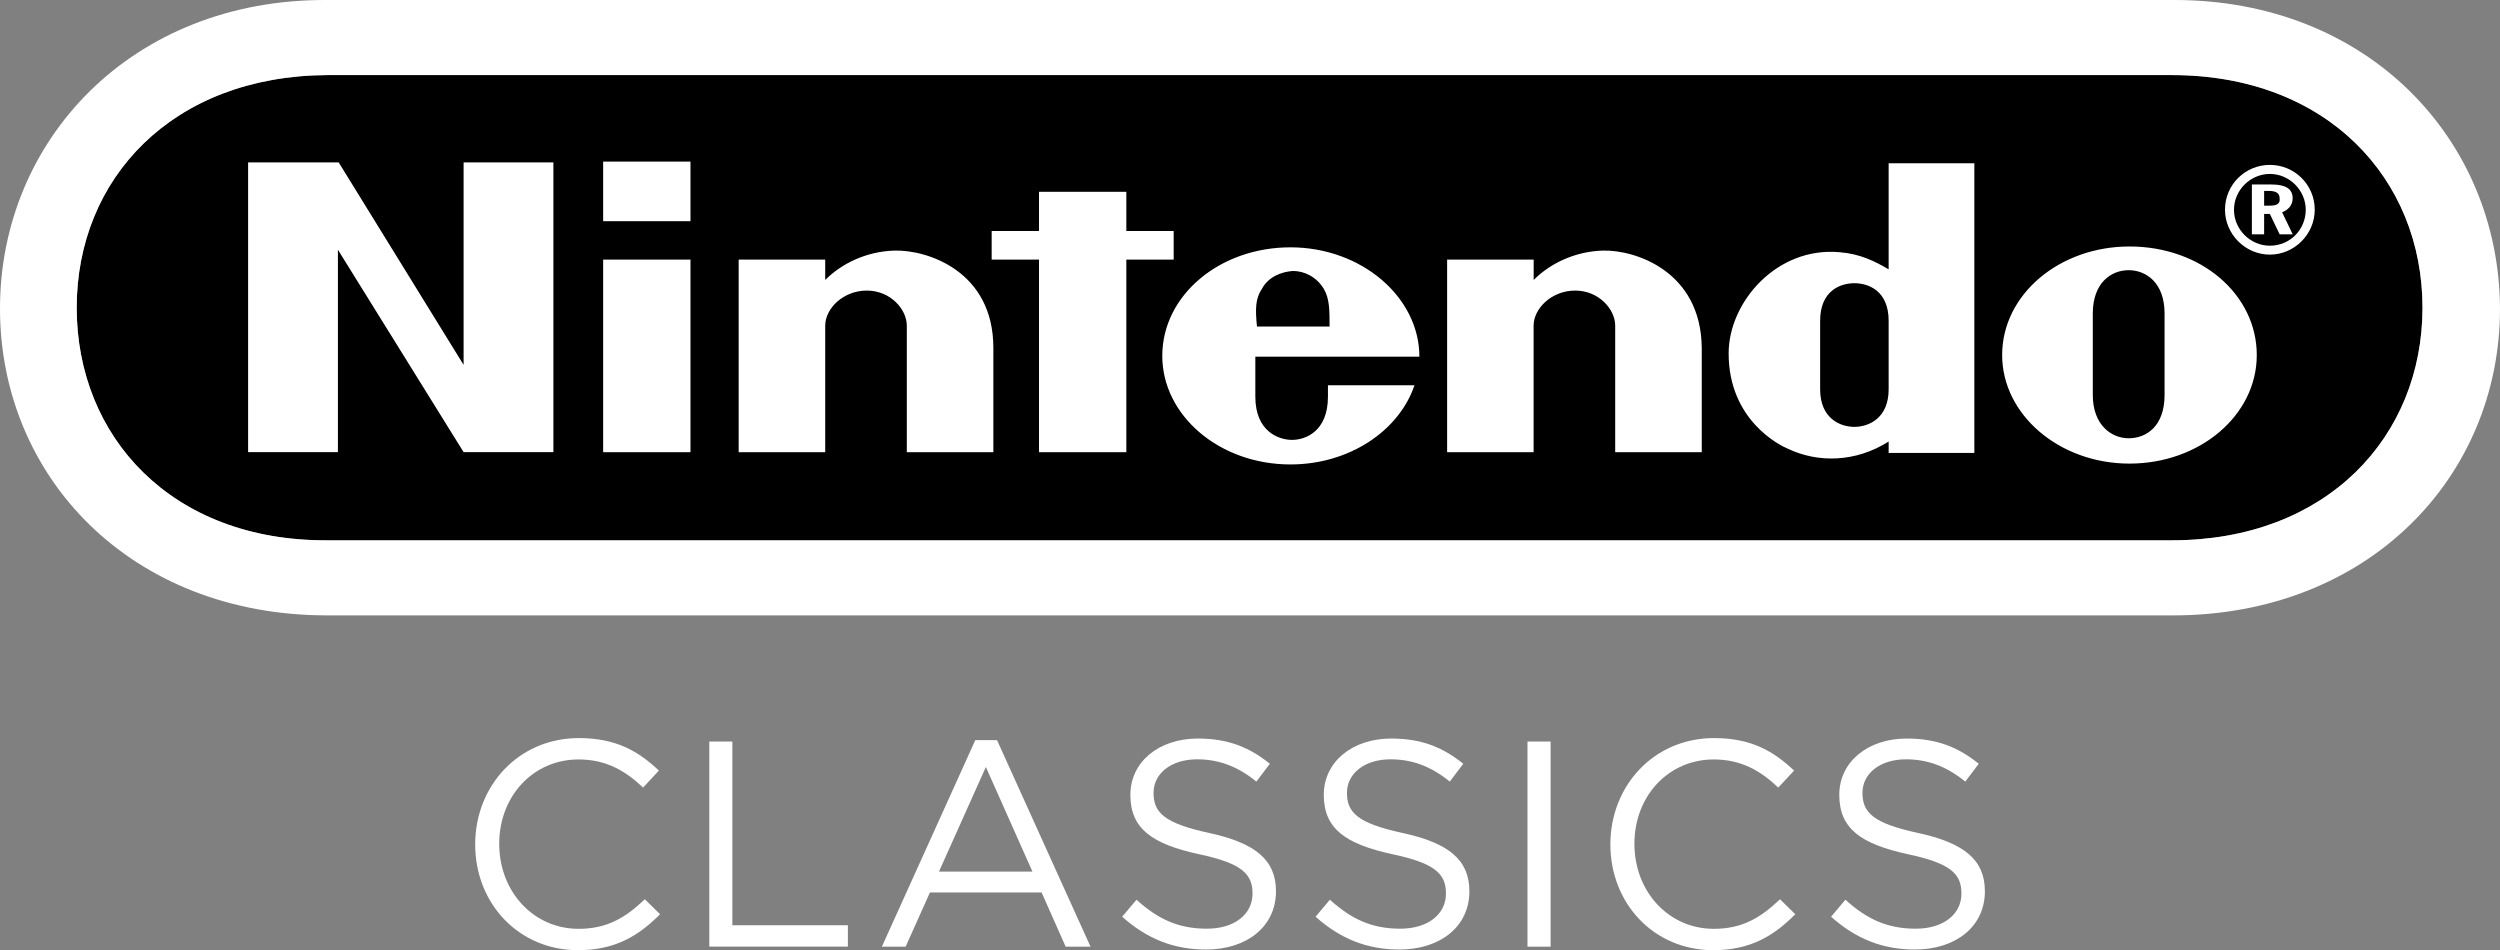 <?xml version="1.0" encoding="utf-8"?>
<!-- Generator: Adobe Illustrator 25.0.0, SVG Export Plug-In . SVG Version: 6.00 Build 0)  -->
<svg version="1.1" id="Layer_1" xmlns="http://www.w3.org/2000/svg" xmlns:xlink="http://www.w3.org/1999/xlink" x="0px" y="0px"
	 viewBox="0 0 3839 1459.1" style="enable-background:new 0 0 3839 1459.1;" xml:space="preserve">
<rect x="0" y="0" width="3839" height="1459.1" fill="#808080" stroke="none"/>
<style type="text/css">
	.st0{fill:#9A9A9A;}
	.st1{fill:#FFFFFF;}
	.st2{fill:#E31E26;}
</style>
<g>
	<g>
		<path d="M3335.2,829.7H502.6C263.2,831,117.8,670.5,117.8,472.5s146.6-356,384.8-357.2h2832.6c238.1,0,384.8,159.2,384.8,357.2
			S3573.3,829.7,3335.2,829.7z"/>
		<path class="st1" d="M711.9,560.3L520.1,249.4H381v444.9h137.9V383.5l193,310.8h137.9V249.4H711.9V560.3z M1802.3,398.6v-43.9
			h-72.7v-60.2h-134.1v60.2h-72.7v43.9h72.7v295.8h134.1V398.6H1802.3z M926.2,694.4h134.1V398.6H926.2V694.4z M926.2,339.7h134.1
			v-91.5H926.2V339.7z M3270,378.5c-107.8,0-195.5,73.9-195.5,166.7c0,91.5,87.7,166.7,195.5,166.7s195.5-73.9,195.5-166.7
			S3380.3,378.5,3270,378.5z M3323.9,606.6c0,47.6-27.6,66.4-55.1,66.4c-26.3,0-55.1-20.1-55.1-66.4c0-17.5,0-63.9,0-63.9
			s0-43.9,0-61.4c0-46.4,27.6-66.4,55.1-66.4c26.3,0,55.1,18.8,55.1,66.4c0,17.5,0,51.4,0,62.7
			C3323.9,545.2,3323.9,589.1,3323.9,606.6z M2900.2,413.6c-21.3-12.5-43.9-23.8-75.2-26.3c-96.5-8.8-170.5,76.5-170.5,155.4
			c0,102.8,79,141.6,91.5,146.6c45.1,21.3,102.8,21.3,154.2-11.3c0,2.5,0,17.5,0,17.5h131.6V250.7h-131.6
			C2900.2,249.4,2900.2,344.7,2900.2,413.6z M2900.2,545.2c0,0,0,33.8,0,52.6c0,45.1-31.3,57.7-52.6,57.7
			c-21.3,0-52.6-12.5-52.6-57.7c0-16.3,0-52.6,0-52.6s0-37.6,0-52.6c0-46.4,31.3-57.7,52.6-57.7c21.3,0,52.6,11.3,52.6,57.7
			C2900.2,507.6,2900.2,545.2,2900.2,545.2z M1373.7,384.8c-43.9,1.3-81.5,20.1-106.5,45.1c0-7.5,0-31.3,0-31.3h-132.9v295.8h132.9
			c0,0,0-181.7,0-194.3c0-26.3,27.6-53.9,63.9-53.9c36.3,0,61.4,28.8,61.4,53.9c0,18.8,0,194.3,0,194.3h132.9c0,0,0-140.4,0-160.4
			C1525.3,416.1,1423.8,383.5,1373.7,384.8z M2461.6,384.8c-43.9,1.3-81.5,20.1-106.5,45.1c0-7.5,0-31.3,0-31.3h-132.9v295.8H2355
			c0,0,0-181.7,0-194.3c0-26.3,27.6-53.9,63.9-53.9c36.3,0,61.4,28.8,61.4,53.9c0,18.8,0,194.3,0,194.3h132.9c0,0,0-140.4,0-160.4
			C2612,416.1,2510.5,383.5,2461.6,384.8z M2179.6,547.7c0-91.5-89-167.9-198-167.9s-196.8,73.9-196.8,166.7
			c0,91.5,87.7,166.7,196.8,166.7c90.2,0,166.7-51.4,190.5-121.6h-132.9c0,0,0,1.3,0,17.5c0,53.9-35.1,66.4-55.1,66.4
			c-20.1,0-56.4-12.5-56.4-66.4c0-16.3,0-61.4,0-61.4H2179.6z M1937.7,443.7c10-18.8,30.1-26.3,47.6-27.6c17.5,0,36.3,8.8,47.6,27.6
			c8.8,15,8.8,32.6,8.8,57.7h-111.5C1927.6,475,1927.6,458.7,1937.7,443.7z M3520.6,304.6c0-15-11.3-21.3-32.6-21.3H3458v76.5h18.8
			v-31.3h8.8l15,31.3h20.1l-16.3-33.8C3514.4,322.1,3520.6,314.6,3520.6,304.6z M3485.6,315.8h-8.8v-22.6h7.5
			c11.3,0,16.3,3.8,16.3,11.3C3501.8,313.3,3495.6,315.8,3485.6,315.8z M3485.6,253.2c-37.6,0-68.9,30.1-68.9,68.9
			c0,37.6,31.3,68.9,68.9,68.9s68.9-31.3,68.9-68.9C3554.5,283.3,3523.2,253.2,3485.6,253.2z M3485.6,377.3
			c-30.1,0-55.1-25.1-55.1-55.1c0-30.1,25.1-55.1,55.1-55.1s55.1,25.1,55.1,55.1C3540.7,352.2,3516.9,377.3,3485.6,377.3z M3336.4,0
			H501.3C201.8-1.2,0,215.6,0,473.8S200.5,945,502.6,945h2833.8C3637.2,945,3839,732,3839,473.8C3837.7,214.3,3636-1.2,3336.4,0z
			 M3335.2,829.7H502.6C263.2,831,117.8,670.5,117.8,472.5s146.6-356,384.8-357.2h2832.6c238.1,0,384.8,159.2,384.8,357.2
			S3573.3,829.7,3335.2,829.7z M3336.4,0H501.3C201.8-1.2,0,215.6,0,473.8S200.5,945,502.6,945h2833.8
			C3637.2,945,3839,732,3839,473.8C3837.7,214.3,3636-1.2,3336.4,0z M3335.2,829.7H502.6C263.2,831,117.8,670.5,117.8,472.5
			s146.6-356,384.8-357.2h2832.6c238.1,0,384.8,159.2,384.8,357.2S3573.3,829.7,3335.2,829.7z M3336.4,0H501.3
			C201.8-1.2,0,215.6,0,473.8S200.5,945,502.6,945h2833.8C3637.2,945,3839,732,3839,473.8C3837.7,214.3,3636-1.2,3336.4,0z
			 M3335.2,829.7H502.6C263.2,831,117.8,670.5,117.8,472.5s146.6-356,384.8-357.2h2832.6c238.1,0,384.8,159.2,384.8,357.2
			S3573.3,829.7,3335.2,829.7z"/>
	</g>
	<g>
		<g>
			<path class="st1" d="M887.6,1459.1c-90.9,0-157.9-71.5-157.9-162.4c0-90,66.6-163.3,159.3-163.3c57.1,0,91.3,20.2,122.8,49.9
				l-24.3,26.1c-26.5-25.2-56.2-43.2-99-43.2c-69.7,0-121.9,56.2-121.9,129.6s52.6,130.5,121.9,130.5c43.2,0,71.5-16.6,101.7-45.4
				l23.4,23C980.7,1437,944.7,1459.1,887.6,1459.1z"/>
			<path class="st1" d="M1089.1,1138.7h35.5v282.1H1302v32.8h-212.8V1138.7z"/>
			<path class="st1" d="M1674.6,1453.7h-38.2l-36.9-83.2H1428l-37.3,83.2h-36.5l143.5-317.2h33.3L1674.6,1453.7z M1513.9,1177.8
				l-72,160.6h143.5L1513.9,1177.8z"/>
			<path class="st1" d="M1856.8,1279.1c70.2,15.3,102.6,40.9,102.6,89.5c0,54.5-45,89.5-107.5,89.5c-49.9,0-90.9-16.7-128.7-50.4
				l22-26.1c32.8,29.7,64.3,44.5,108,44.5c42.3,0,70.2-22,70.2-54c0-29.7-15.8-46.3-81.9-60.3c-72.4-15.8-105.7-39.1-105.7-91.3
				c0-50.4,43.6-86.4,103.5-86.4c45.9,0,78.7,13,110.7,38.7l-20.7,27.4c-29.2-23.8-58.5-34.2-90.9-34.2c-40.9,0-67,22.5-67,51.3
				C1771.3,1247.6,1787.5,1264.2,1856.8,1279.1z"/>
			<path class="st1" d="M2153.8,1279.1c70.2,15.3,102.6,40.9,102.6,89.5c0,54.5-45,89.5-107.5,89.5c-49.9,0-90.9-16.7-128.7-50.4
				l22-26.1c32.8,29.7,64.3,44.5,108,44.5c42.3,0,70.2-22,70.2-54c0-29.7-15.8-46.3-81.9-60.3c-72.4-15.8-105.7-39.1-105.7-91.3
				c0-50.4,43.6-86.4,103.5-86.4c45.9,0,78.7,13,110.7,38.7l-20.7,27.4c-29.2-23.8-58.5-34.2-90.9-34.2c-40.9,0-67,22.5-67,51.3
				C2068.3,1247.6,2084.5,1264.2,2153.8,1279.1z"/>
			<path class="st1" d="M2381.1,1138.7v315h-35.5v-315H2381.1z"/>
			<path class="st1" d="M2630.8,1459.1c-90.9,0-157.9-71.5-157.9-162.4c0-90,66.6-163.3,159.3-163.3c57.1,0,91.3,20.2,122.8,49.9
				l-24.3,26.1c-26.5-25.2-56.2-43.2-99-43.2c-69.7,0-121.9,56.2-121.9,129.6s52.6,130.5,121.9,130.5c43.2,0,71.5-16.6,101.7-45.4
				l23.4,23C2724,1437,2688,1459.1,2630.8,1459.1z"/>
			<path class="st1" d="M2945.4,1279.1c70.2,15.3,102.6,40.9,102.6,89.5c0,54.5-45,89.5-107.5,89.5c-49.9,0-90.9-16.7-128.7-50.4
				l22-26.1c32.8,29.7,64.3,44.5,108,44.5c42.3,0,70.2-22,70.2-54c0-29.7-15.8-46.3-81.9-60.3c-72.4-15.8-105.7-39.1-105.7-91.3
				c0-50.4,43.6-86.4,103.5-86.4c45.9,0,78.7,13,110.7,38.7l-20.7,27.4c-29.2-23.8-58.5-34.2-90.9-34.2c-40.9,0-67,22.5-67,51.3
				C2859.9,1247.6,2876.1,1264.2,2945.4,1279.1z"/>
		</g>
	</g>
</g>
</svg>
